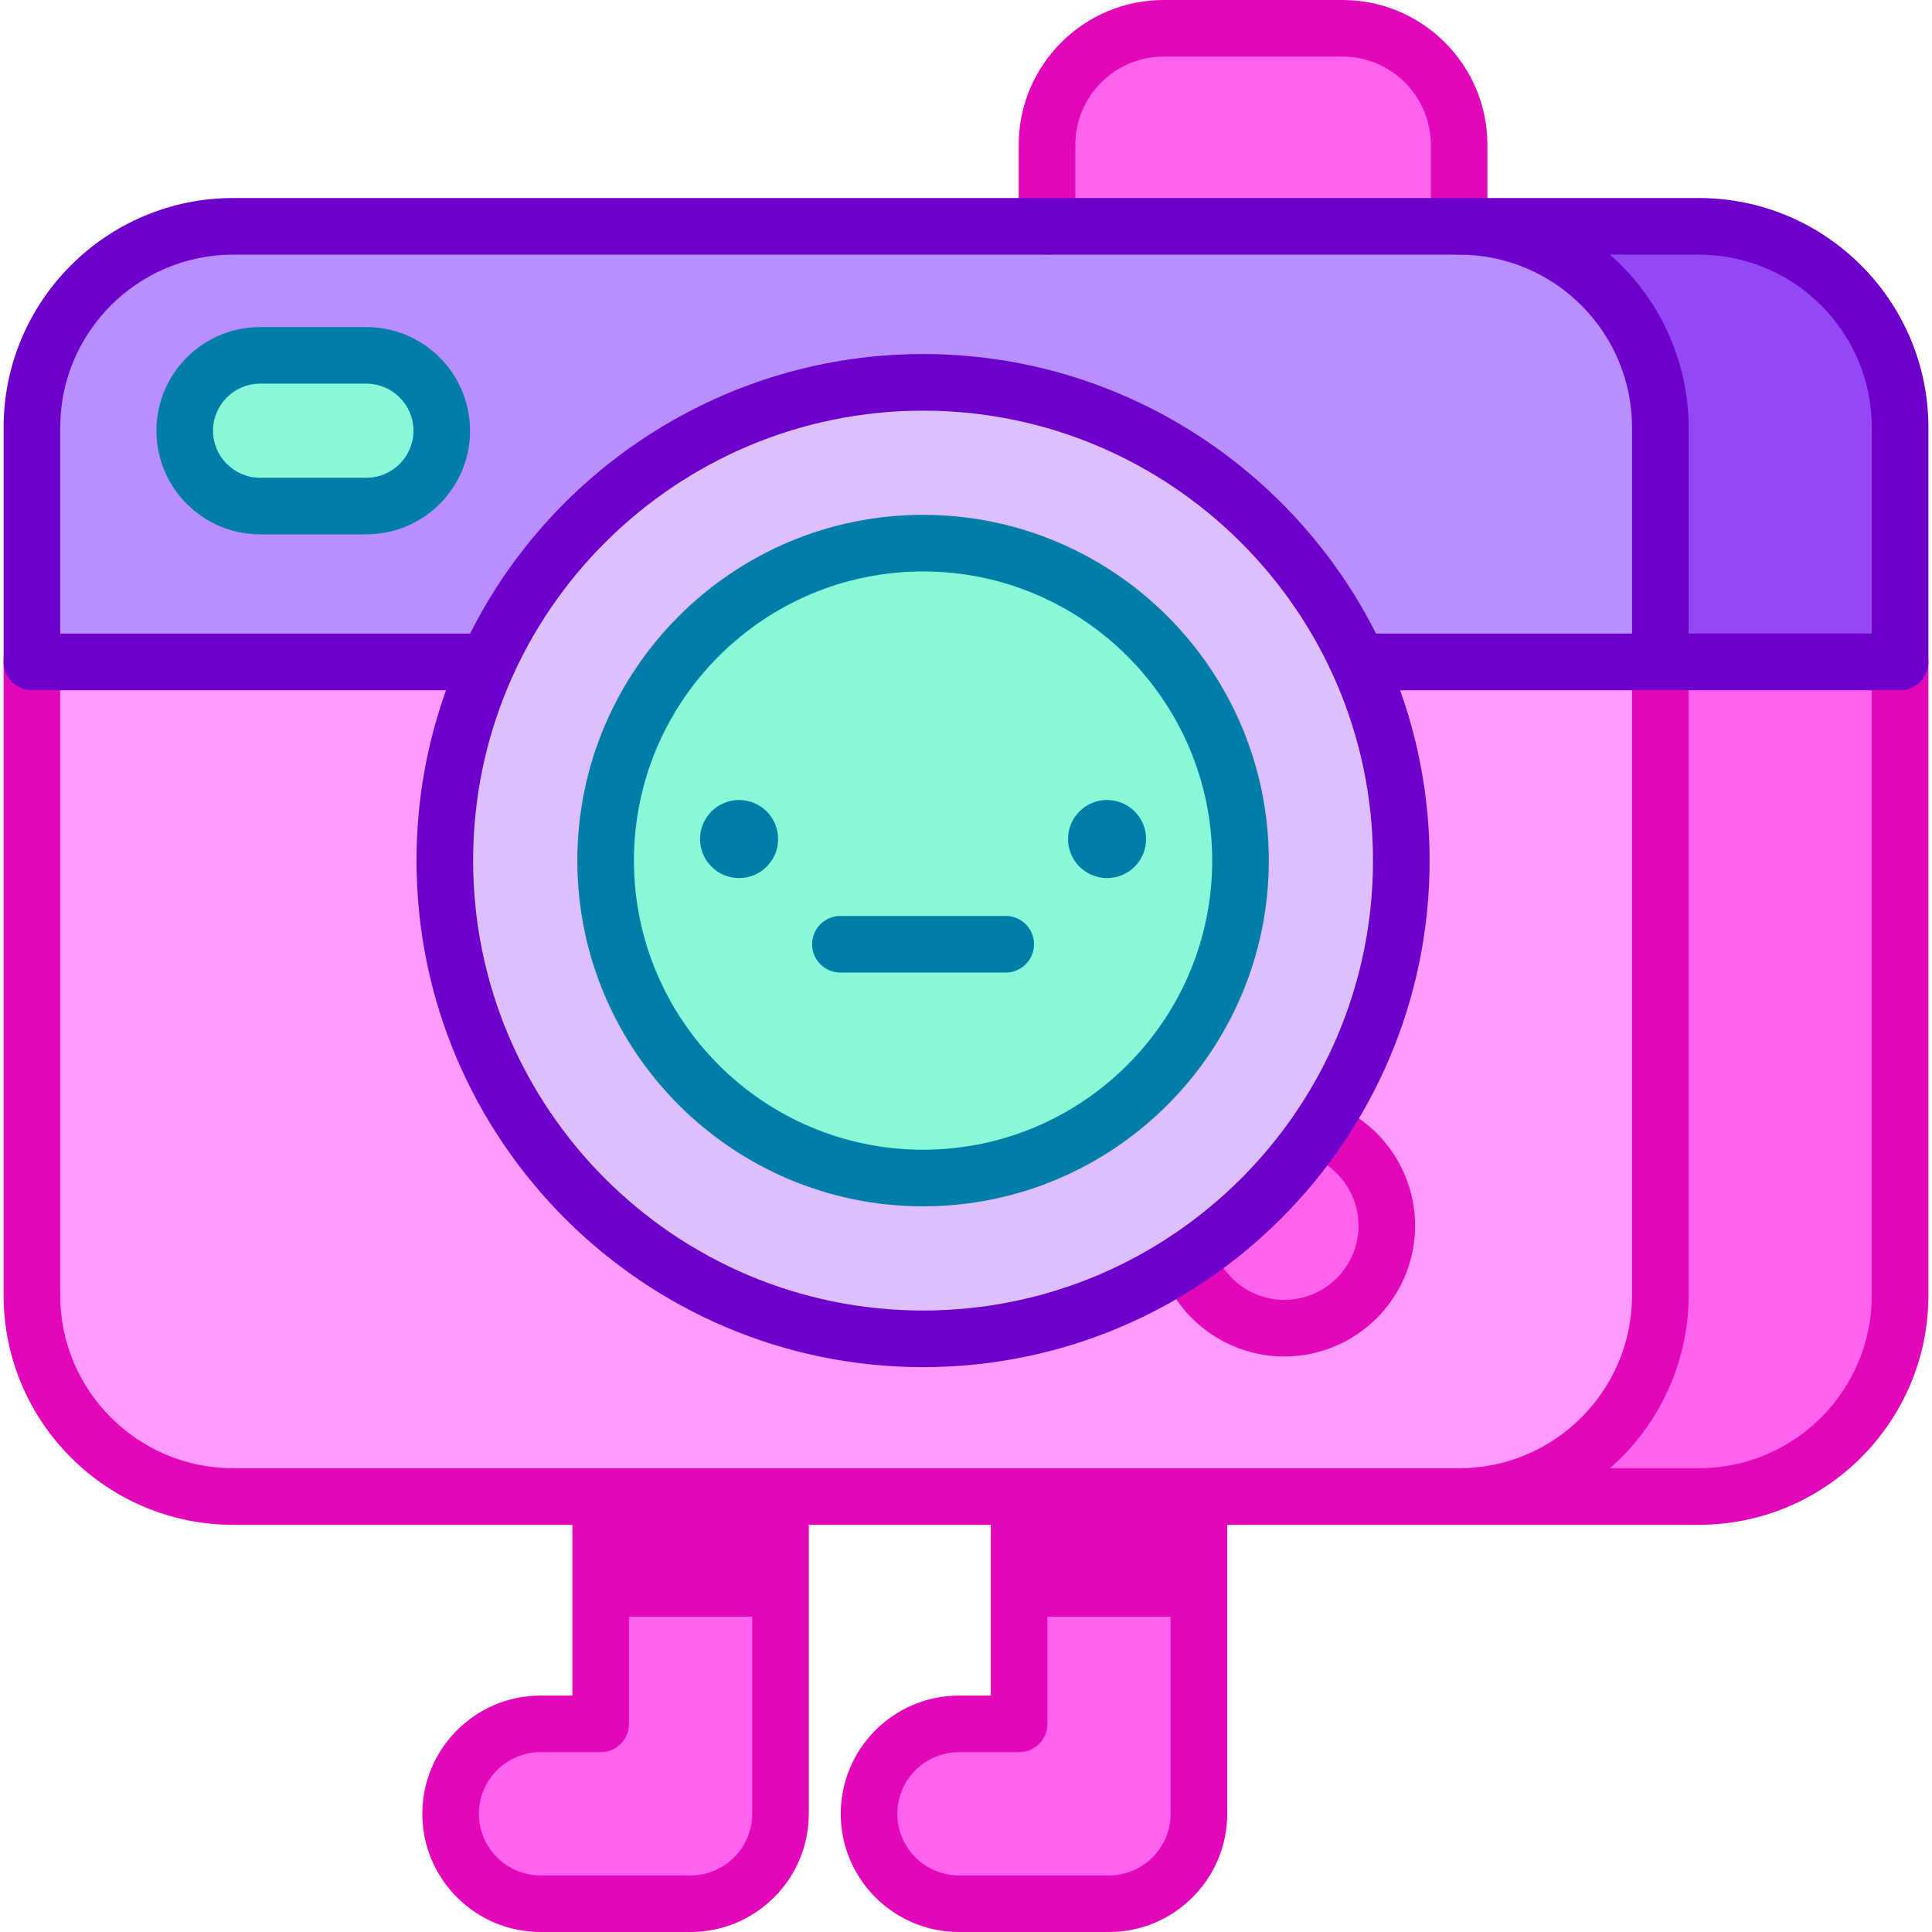 <svg id="Capa_1" enable-background="new 0 0 512 512" height="512" viewBox="0 0 512 512" width="512" xmlns="http://www.w3.org/2000/svg"><g><g><path d="m317.724 396.594v84.081c0 13.158-10.667 23.825-23.825 23.825h-39.769c-13.158 0-23.825-10.667-23.825-23.825s10.667-23.825 23.825-23.825h15.944v-60.256z" fill="#ff63ed"/></g><g><path d="m206.84 396.594v84.081c0 13.158-10.667 23.825-23.825 23.825h-39.769c-13.158 0-23.825-10.667-23.825-23.825s10.667-23.825 23.825-23.825h15.944v-60.256z" fill="#ff63ed"/></g><path d="m159.19 396.594h47.65v31.837h-47.65z" fill="#e207b9"/><path d="m270.074 396.594h47.65v31.837h-47.65z" fill="#e207b9"/><path d="m359.936 175.414c7.333 16.036 11.425 33.864 11.425 52.649 0 69.996-56.743 126.74-126.74 126.74s-126.74-56.743-126.74-126.74c0-18.785 4.092-36.614 11.425-52.649h-120.851v167.858c0 29.444 23.878 53.322 53.332 53.322h324.898c29.455 0 53.322-23.878 53.322-53.322v-167.858z" fill="#ff9bff"/><path d="m386.685 59.982h-324.898c-29.455 0-53.332 23.868-53.332 53.322v62.111h120.853c19.991-43.715 64.104-74.09 115.314-74.09s95.323 30.376 115.314 74.09h80.071v-62.111c0-29.455-23.867-53.322-53.322-53.322z" fill="#b98eff"/><circle cx="244.622" cy="228.064" fill="#ddbeff" r="126.74"/><path d="m503.545 175.414v167.858c0 29.444-23.878 53.322-53.322 53.322h-63.538c29.455 0 53.322-23.878 53.322-53.322v-167.858z" fill="#ff63ed"/><path d="m503.545 113.304v62.111h-63.538v-62.111c0-29.455-23.867-53.322-53.322-53.322h63.538c29.444 0 53.322 23.867 53.322 53.322z" fill="#9448f5"/><circle cx="244.622" cy="228.064" fill="#88f8d8" r="84.123"/><path d="m355.788 7.5h-47.424c-17.064 0-30.897 13.833-30.897 30.897v21.585h109.217v-21.585c.001-17.064-13.832-30.897-30.896-30.897z" fill="#ff63ed"/><path d="m97.104 94.174h-28.182c-11.027 0-19.966 8.939-19.966 19.966s8.939 19.966 19.966 19.966h28.182c11.027 0 19.966-8.939 19.966-19.966s-8.939-19.966-19.966-19.966z" fill="#88f8d8"/><path d="m349.488 299.255c-9.254 13.604-21.086 25.31-34.793 34.423 3.675 10.648 13.766 18.305 25.663 18.305 15.002 0 27.164-12.162 27.164-27.164-.001-11.795-7.53-21.811-18.034-25.564z" fill="#ff63ed"/><path d="m503.545 167.914h-63.538-80.071c-4.143 0-7.5 3.358-7.5 7.5s3.357 7.5 7.5 7.5h72.571v160.358c0 25.267-20.556 45.822-45.822 45.822-39.285 0-285.624 0-324.898 0-25.271 0-45.832-20.556-45.832-45.822v-160.358h113.353c4.143 0 7.5-3.358 7.5-7.5s-3.357-7.5-7.5-7.5h-120.853c-4.143 0-7.5 3.358-7.5 7.5v167.858c0 33.538 27.289 60.822 60.832 60.822h89.903v45.256h-8.444c-17.272 0-31.325 14.052-31.325 31.325s14.053 31.325 31.325 31.325h39.77c17.272 0 31.325-14.052 31.325-31.325v-76.581h48.233v45.256h-8.444c-17.272 0-31.325 14.052-31.325 31.325s14.053 31.325 31.325 31.325h39.77c17.272 0 31.325-14.052 31.325-31.325v-76.581h124.999c33.537 0 60.822-27.285 60.822-60.822v-167.858c-.001-4.142-3.358-7.5-7.501-7.5zm-304.205 312.761c0 9.002-7.323 16.325-16.325 16.325h-39.77c-9.002 0-16.325-7.323-16.325-16.325 0-9.001 7.323-16.325 16.325-16.325h15.944c4.143 0 7.5-3.358 7.5-7.5v-52.756h32.65v76.581zm110.884 0c0 9.002-7.323 16.325-16.325 16.325h-39.77c-9.002 0-16.325-7.323-16.325-16.325 0-9.001 7.323-16.325 16.325-16.325h15.944c4.143 0 7.5-3.358 7.5-7.5v-52.756h32.65v76.581zm185.821-137.403c0 25.267-20.556 45.822-45.822 45.822h-23.584c13.227-11.546 20.868-28.265 20.868-45.822v-160.358h48.538z" fill="#e207b9"/><g><path d="m244.622 319.687c-50.521 0-91.623-41.102-91.623-91.624 0-50.521 41.102-91.623 91.623-91.623s91.623 41.102 91.623 91.623c0 50.522-41.102 91.624-91.623 91.624zm0-168.247c-42.25 0-76.623 34.373-76.623 76.623s34.373 76.624 76.623 76.624 76.623-34.373 76.623-76.624-34.373-76.623-76.623-76.623z" fill="#007ea8"/></g><g><path d="m386.685 67.482c-4.143 0-7.5-3.358-7.5-7.5v-21.585c0-12.901-10.496-23.397-23.396-23.397h-47.424c-12.901 0-23.397 10.496-23.397 23.397v21.585c0 4.142-3.357 7.5-7.5 7.5s-7.5-3.358-7.5-7.5v-21.585c-.001-21.172 17.224-38.397 38.397-38.397h47.424c21.172 0 38.396 17.225 38.396 38.397v21.585c0 4.142-3.357 7.5-7.5 7.5z" fill="#e207b9"/></g><g><path d="m97.104 141.607h-28.182c-15.146 0-27.467-12.321-27.467-27.466s12.321-27.467 27.467-27.467h28.182c15.146 0 27.467 12.322 27.467 27.467s-12.321 27.466-27.467 27.466zm-28.182-39.933c-6.874 0-12.467 5.593-12.467 12.467s5.593 12.466 12.467 12.466h28.182c6.874 0 12.467-5.592 12.467-12.466s-5.593-12.467-12.467-12.467z" fill="#007ea8"/></g><circle cx="293.381" cy="222.353" fill="#007ea8" r="10.346"/><g><path d="m266.528 257.737h-43.813c-4.143 0-7.5-3.358-7.5-7.5s3.357-7.5 7.5-7.5h43.813c4.143 0 7.5 3.358 7.5 7.5s-3.358 7.5-7.5 7.5z" fill="#007ea8"/></g><circle cx="195.862" cy="222.353" fill="#007ea8" r="10.346"/><g><path d="m340.357 359.482c-14.768 0-27.93-9.387-32.753-23.358-1.352-3.916.728-8.185 4.643-9.537 3.916-1.353 8.185.727 9.537 4.642 2.736 7.927 10.2 13.252 18.573 13.252 10.843 0 19.664-8.821 19.664-19.664 0-8.276-5.247-15.711-13.057-18.501-3.9-1.394-5.933-5.686-4.539-9.586s5.685-5.932 9.586-4.54c13.763 4.917 23.01 18.029 23.01 32.627 0 19.116-15.55 34.665-34.664 34.665z" fill="#e207b9"/></g><path d="m450.223 52.482c-18.616 0-370.882 0-388.437 0-33.543 0-60.832 27.285-60.832 60.822v62.111c0 4.142 3.357 7.5 7.5 7.5h109.748c-5.057 14.116-7.82 29.315-7.82 45.149 0 74.02 60.22 134.24 134.239 134.24s134.239-60.22 134.239-134.24c0-15.834-2.764-31.033-7.82-45.149h132.505c4.143 0 7.5-3.358 7.5-7.5v-62.111c0-33.538-27.285-60.822-60.822-60.822zm-434.268 60.822c0-25.266 20.561-45.822 45.832-45.822h324.898c25.267 0 45.822 20.556 45.822 45.822v54.611h-67.851c-21.711-43.244-67.1-74.09-120.035-74.09-51.863 0-97.84 29.881-120.034 74.09h-108.632zm228.667 233.999c-65.749 0-119.239-53.491-119.239-119.24 0-66.262 54.005-119.24 119.239-119.24 65.509 0 119.239 53.272 119.239 119.24 0 65.75-53.49 119.24-119.239 119.24zm251.423-179.389h-48.538v-54.611c0-17.795-7.883-34.493-20.867-45.822h23.583c25.267 0 45.822 20.556 45.822 45.822z" fill="#6d00ca"/></g></svg>